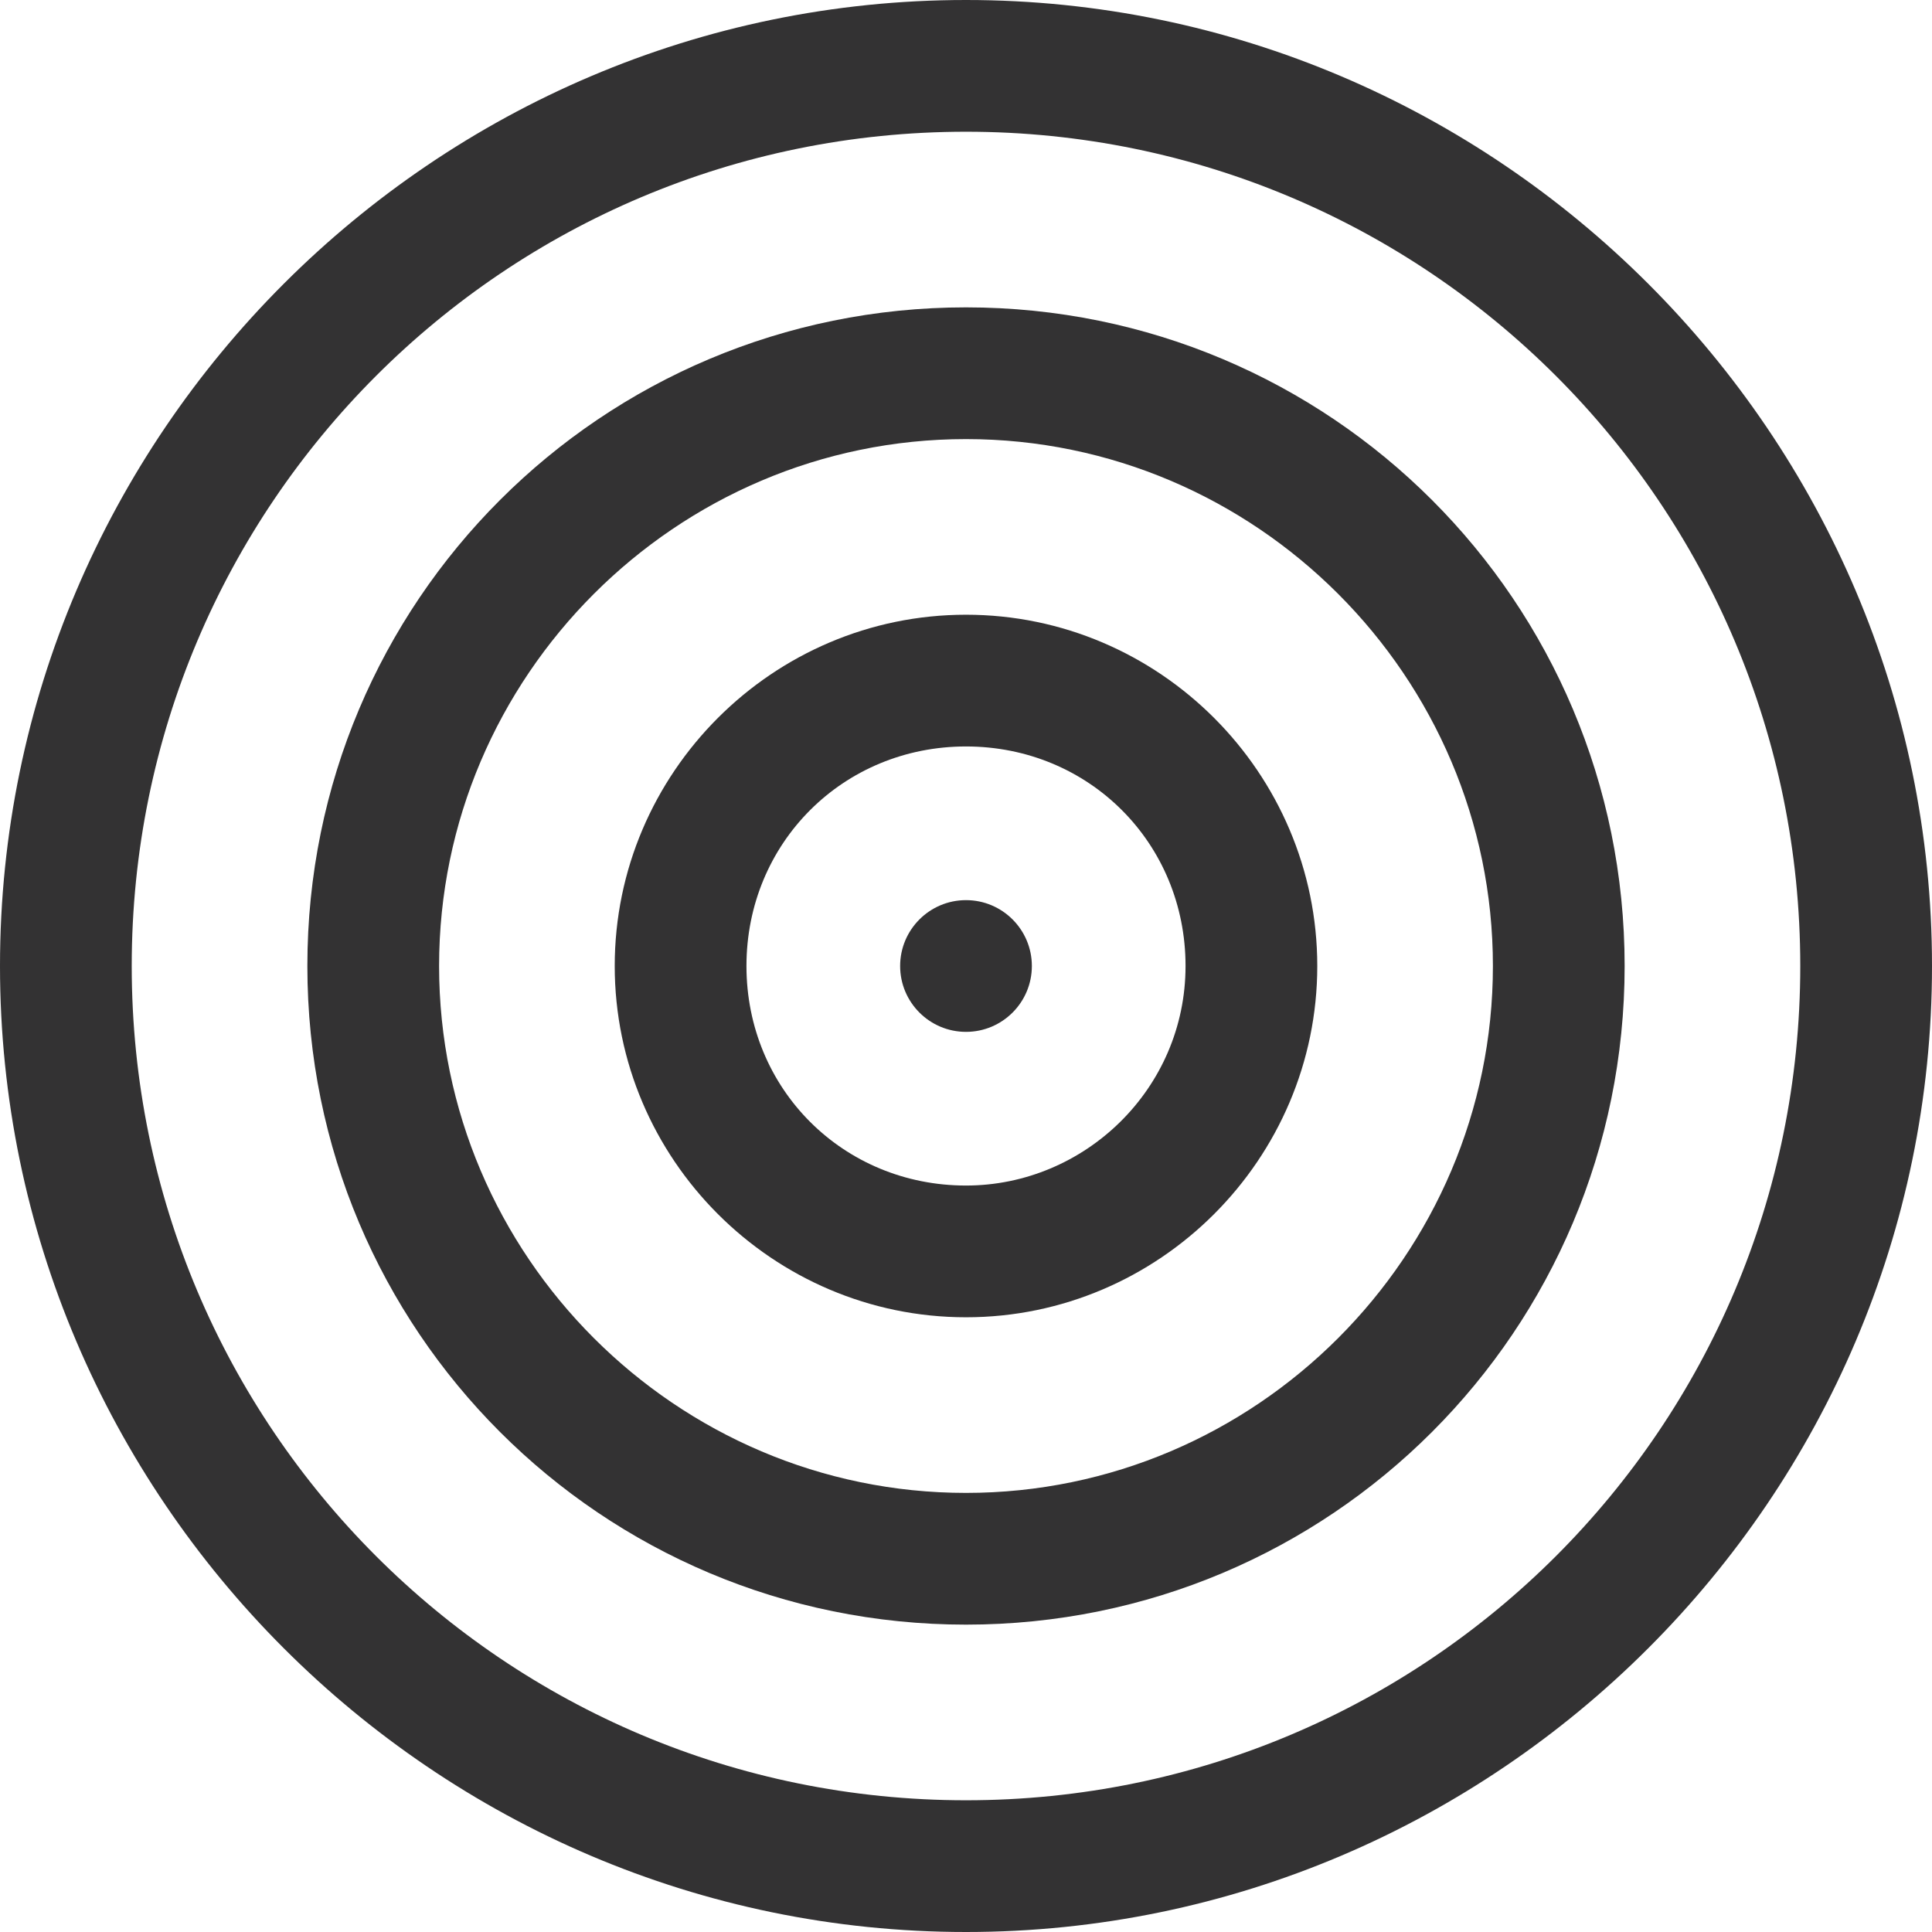 <svg width="44" height="44" viewBox="0 0 44 44" fill="none" xmlns="http://www.w3.org/2000/svg">
<path d="M22 0C9.9 0 0 9.9 0 22C0 34.1 9.9 44 22 44C34.1 44 44 34.1 44 22C44 9.9 34.1 0 22 0ZM22 41C11.5 41 3 32.5 3 22C3 11.5 11.5 3 22 3C32.5 3 41 11.5 41 22C41 32.5 32.5 41 22 41Z" fill="#333233"/>
<path d="M22 7C13.7 7 7 13.7 7 22C7 30.3 13.7 37 22 37C30.3 37 37 30.3 37 22C37 13.7 30.3 7 22 7ZM22 34C15.4 34 10 28.6 10 22C10 15.4 15.4 10 22 10C28.6 10 34 15.4 34 22C34 28.6 28.6 34 22 34Z" fill="#333233"/>
<path d="M22 14C17.6 14 14 17.6 14 22C14 26.4 17.6 30 22 30C26.4 30 30 26.4 30 22C30 17.6 26.4 14 22 14ZM22 27C19.2 27 17 24.8 17 22C17 19.2 19.2 17 22 17C24.8 17 27 19.2 27 22C27 24.8 24.7 27 22 27Z" fill="#333233"/>
<path d="M22 23.5C22.828 23.5 23.5 22.828 23.5 22C23.5 21.172 22.828 20.5 22 20.5C21.172 20.5 20.5 21.172 20.5 22C20.5 22.828 21.172 23.5 22 23.5Z" fill="#333233"/>
</svg>
